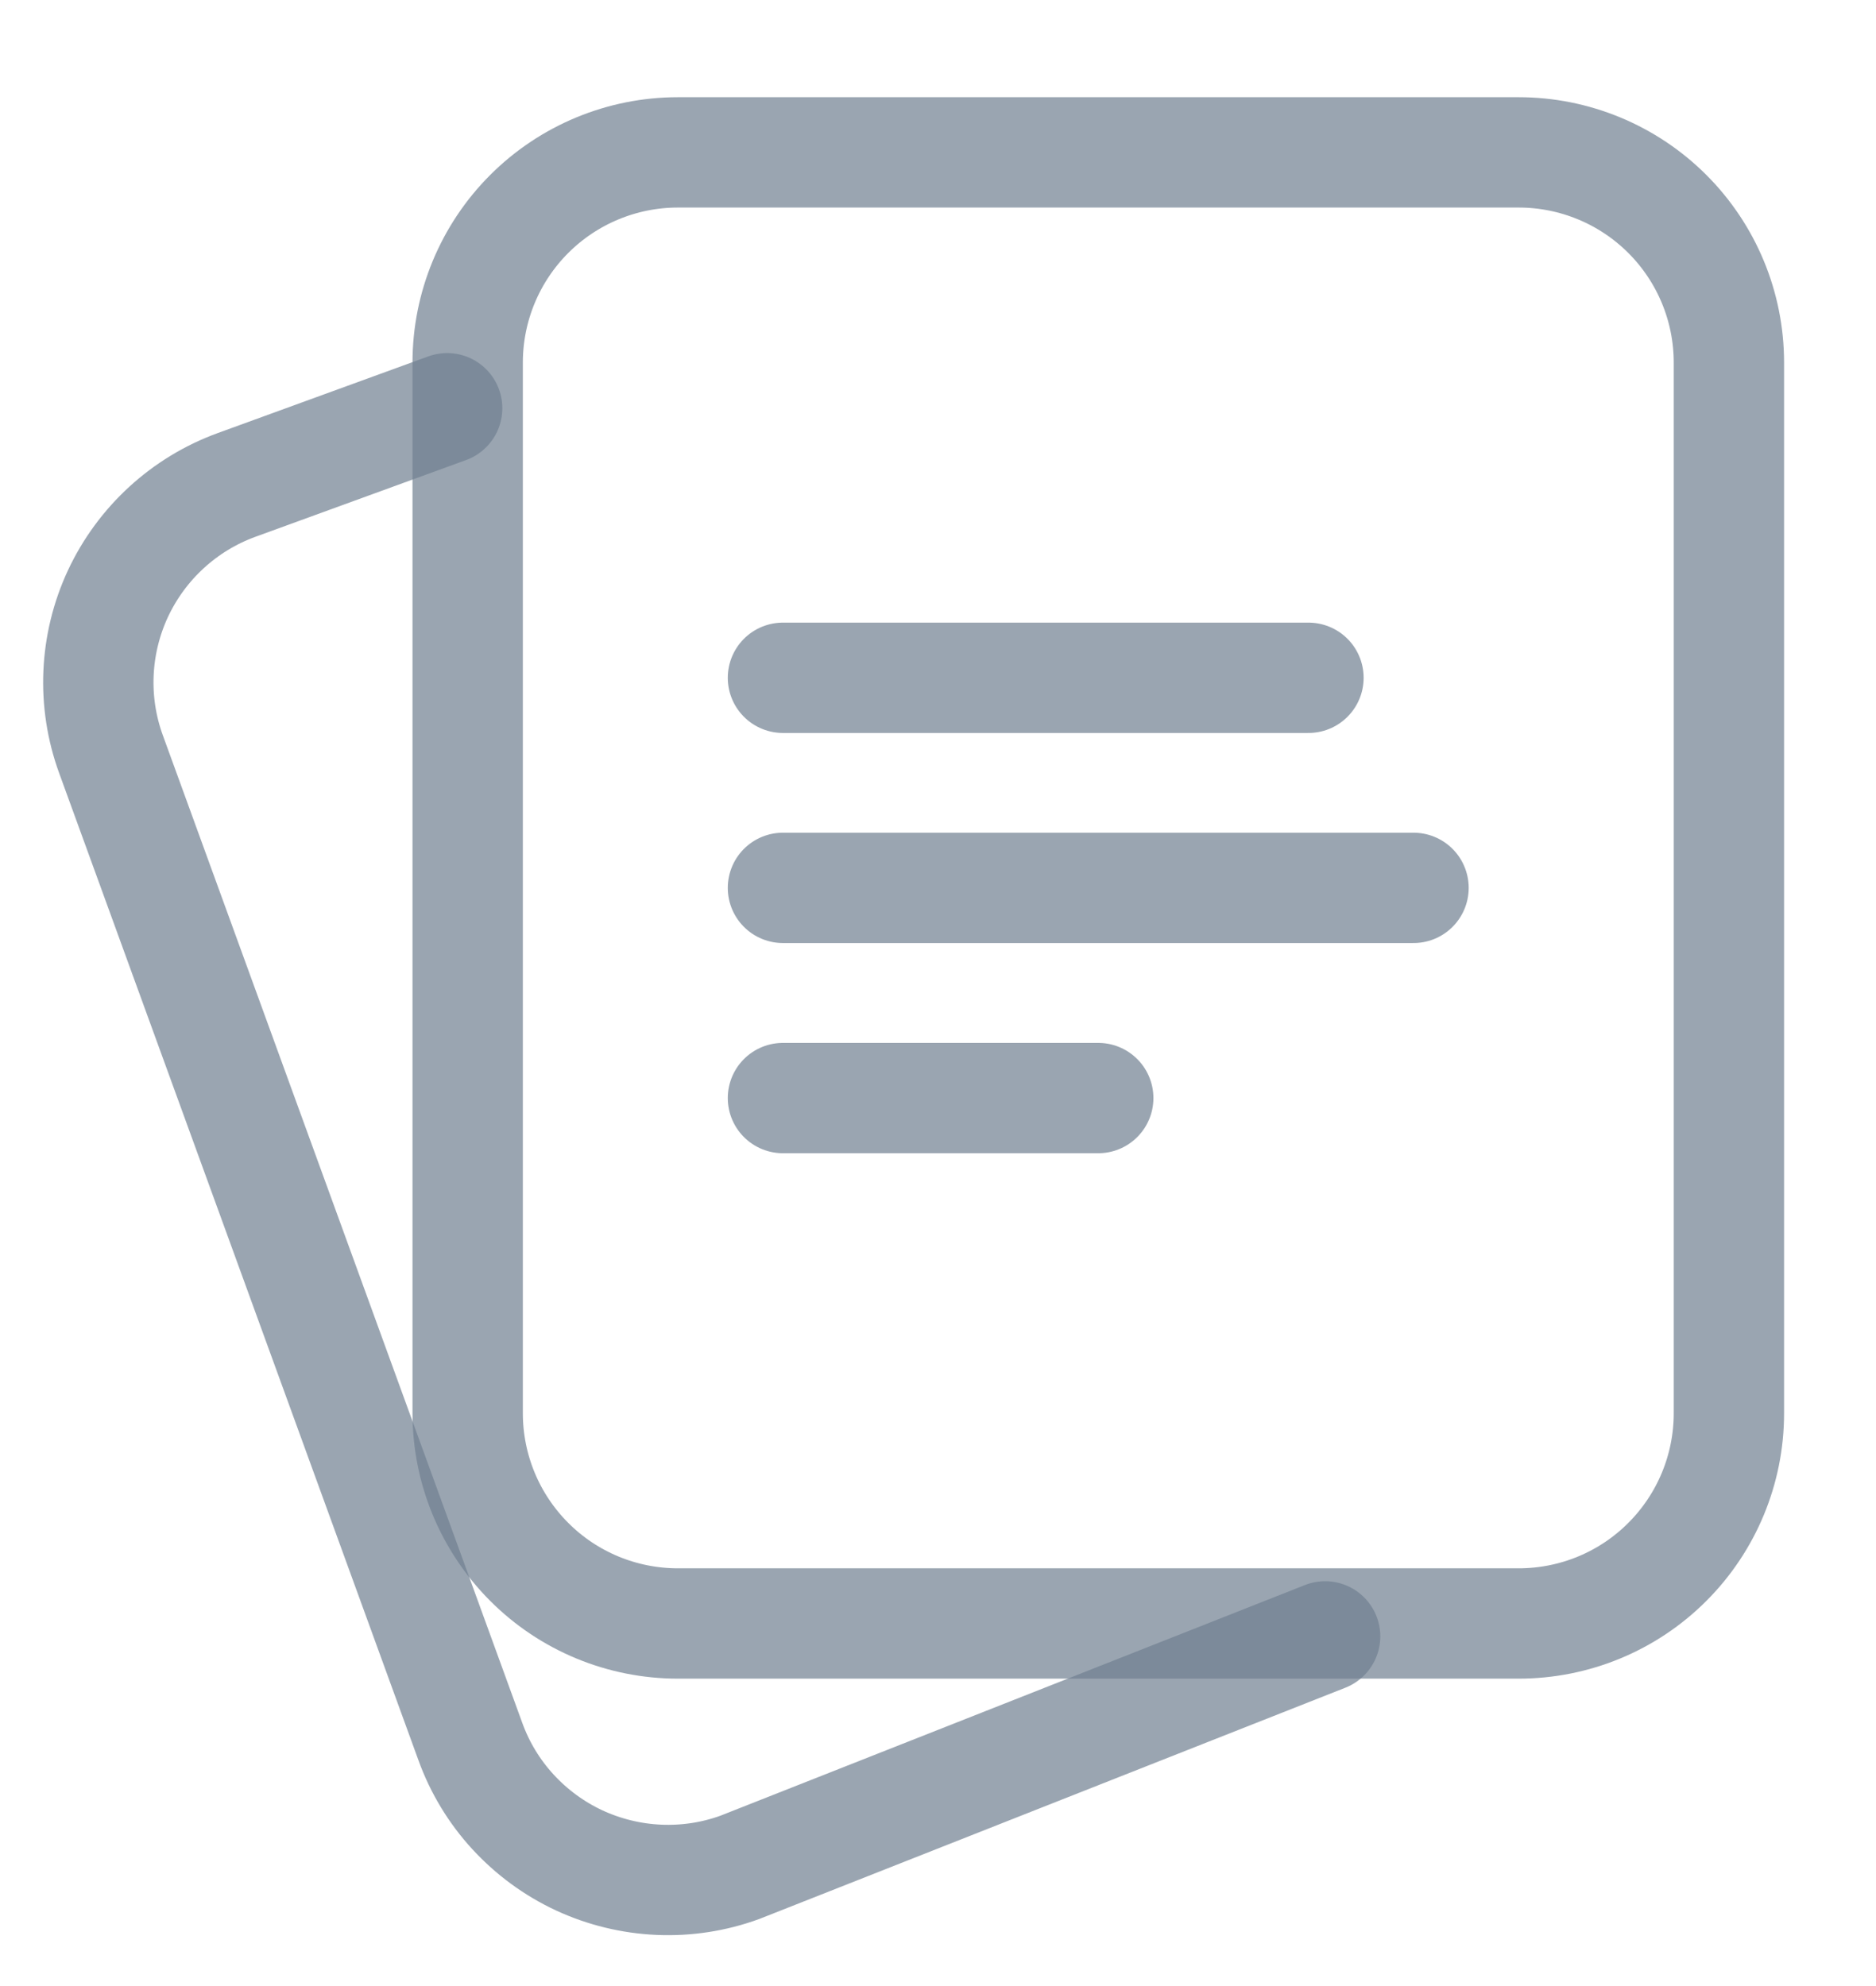 <svg width="17" height="18" viewBox="0 0 17 18" fill="none" xmlns="http://www.w3.org/2000/svg">
<path fill-rule="evenodd" clip-rule="evenodd" d="M15.667 12.809V3.286C15.667 2.78 15.466 2.296 15.109 1.939C14.752 1.582 14.267 1.381 13.762 1.381H6.143C5.638 1.381 5.153 1.582 4.796 1.939C4.439 2.296 4.238 2.78 4.238 3.286V12.809C4.238 13.315 4.439 13.799 4.796 14.156C5.153 14.514 5.638 14.714 6.143 14.714H13.762C14.267 14.714 14.752 14.514 15.109 14.156C15.466 13.799 15.667 13.315 15.667 12.809Z" stroke="#708090" stroke-opacity="0.7" stroke-linecap="round" stroke-linejoin="round"/>
<path d="M4.052 3.7L2.144 4.395C1.669 4.568 1.283 4.923 1.069 5.38C0.856 5.838 0.833 6.362 1.006 6.836L4.263 15.786C4.348 16.021 4.479 16.237 4.648 16.421C4.818 16.606 5.021 16.755 5.248 16.861C5.475 16.966 5.72 17.026 5.97 17.037C6.22 17.048 6.47 17.01 6.705 16.924L12.008 14.831" stroke="#708090" stroke-opacity="0.7" stroke-linecap="round" stroke-linejoin="round"/>
<path d="M7.095 6.143H11.857" stroke="#708090" stroke-opacity="0.7" stroke-linecap="round" stroke-linejoin="round"/>
<path d="M7.095 8.047H12.809" stroke="#708090" stroke-opacity="0.7" stroke-linecap="round" stroke-linejoin="round"/>
<path d="M7.095 9.952H9.952" stroke="#708090" stroke-opacity="0.7" stroke-linecap="round" stroke-linejoin="round"/>
</svg>
